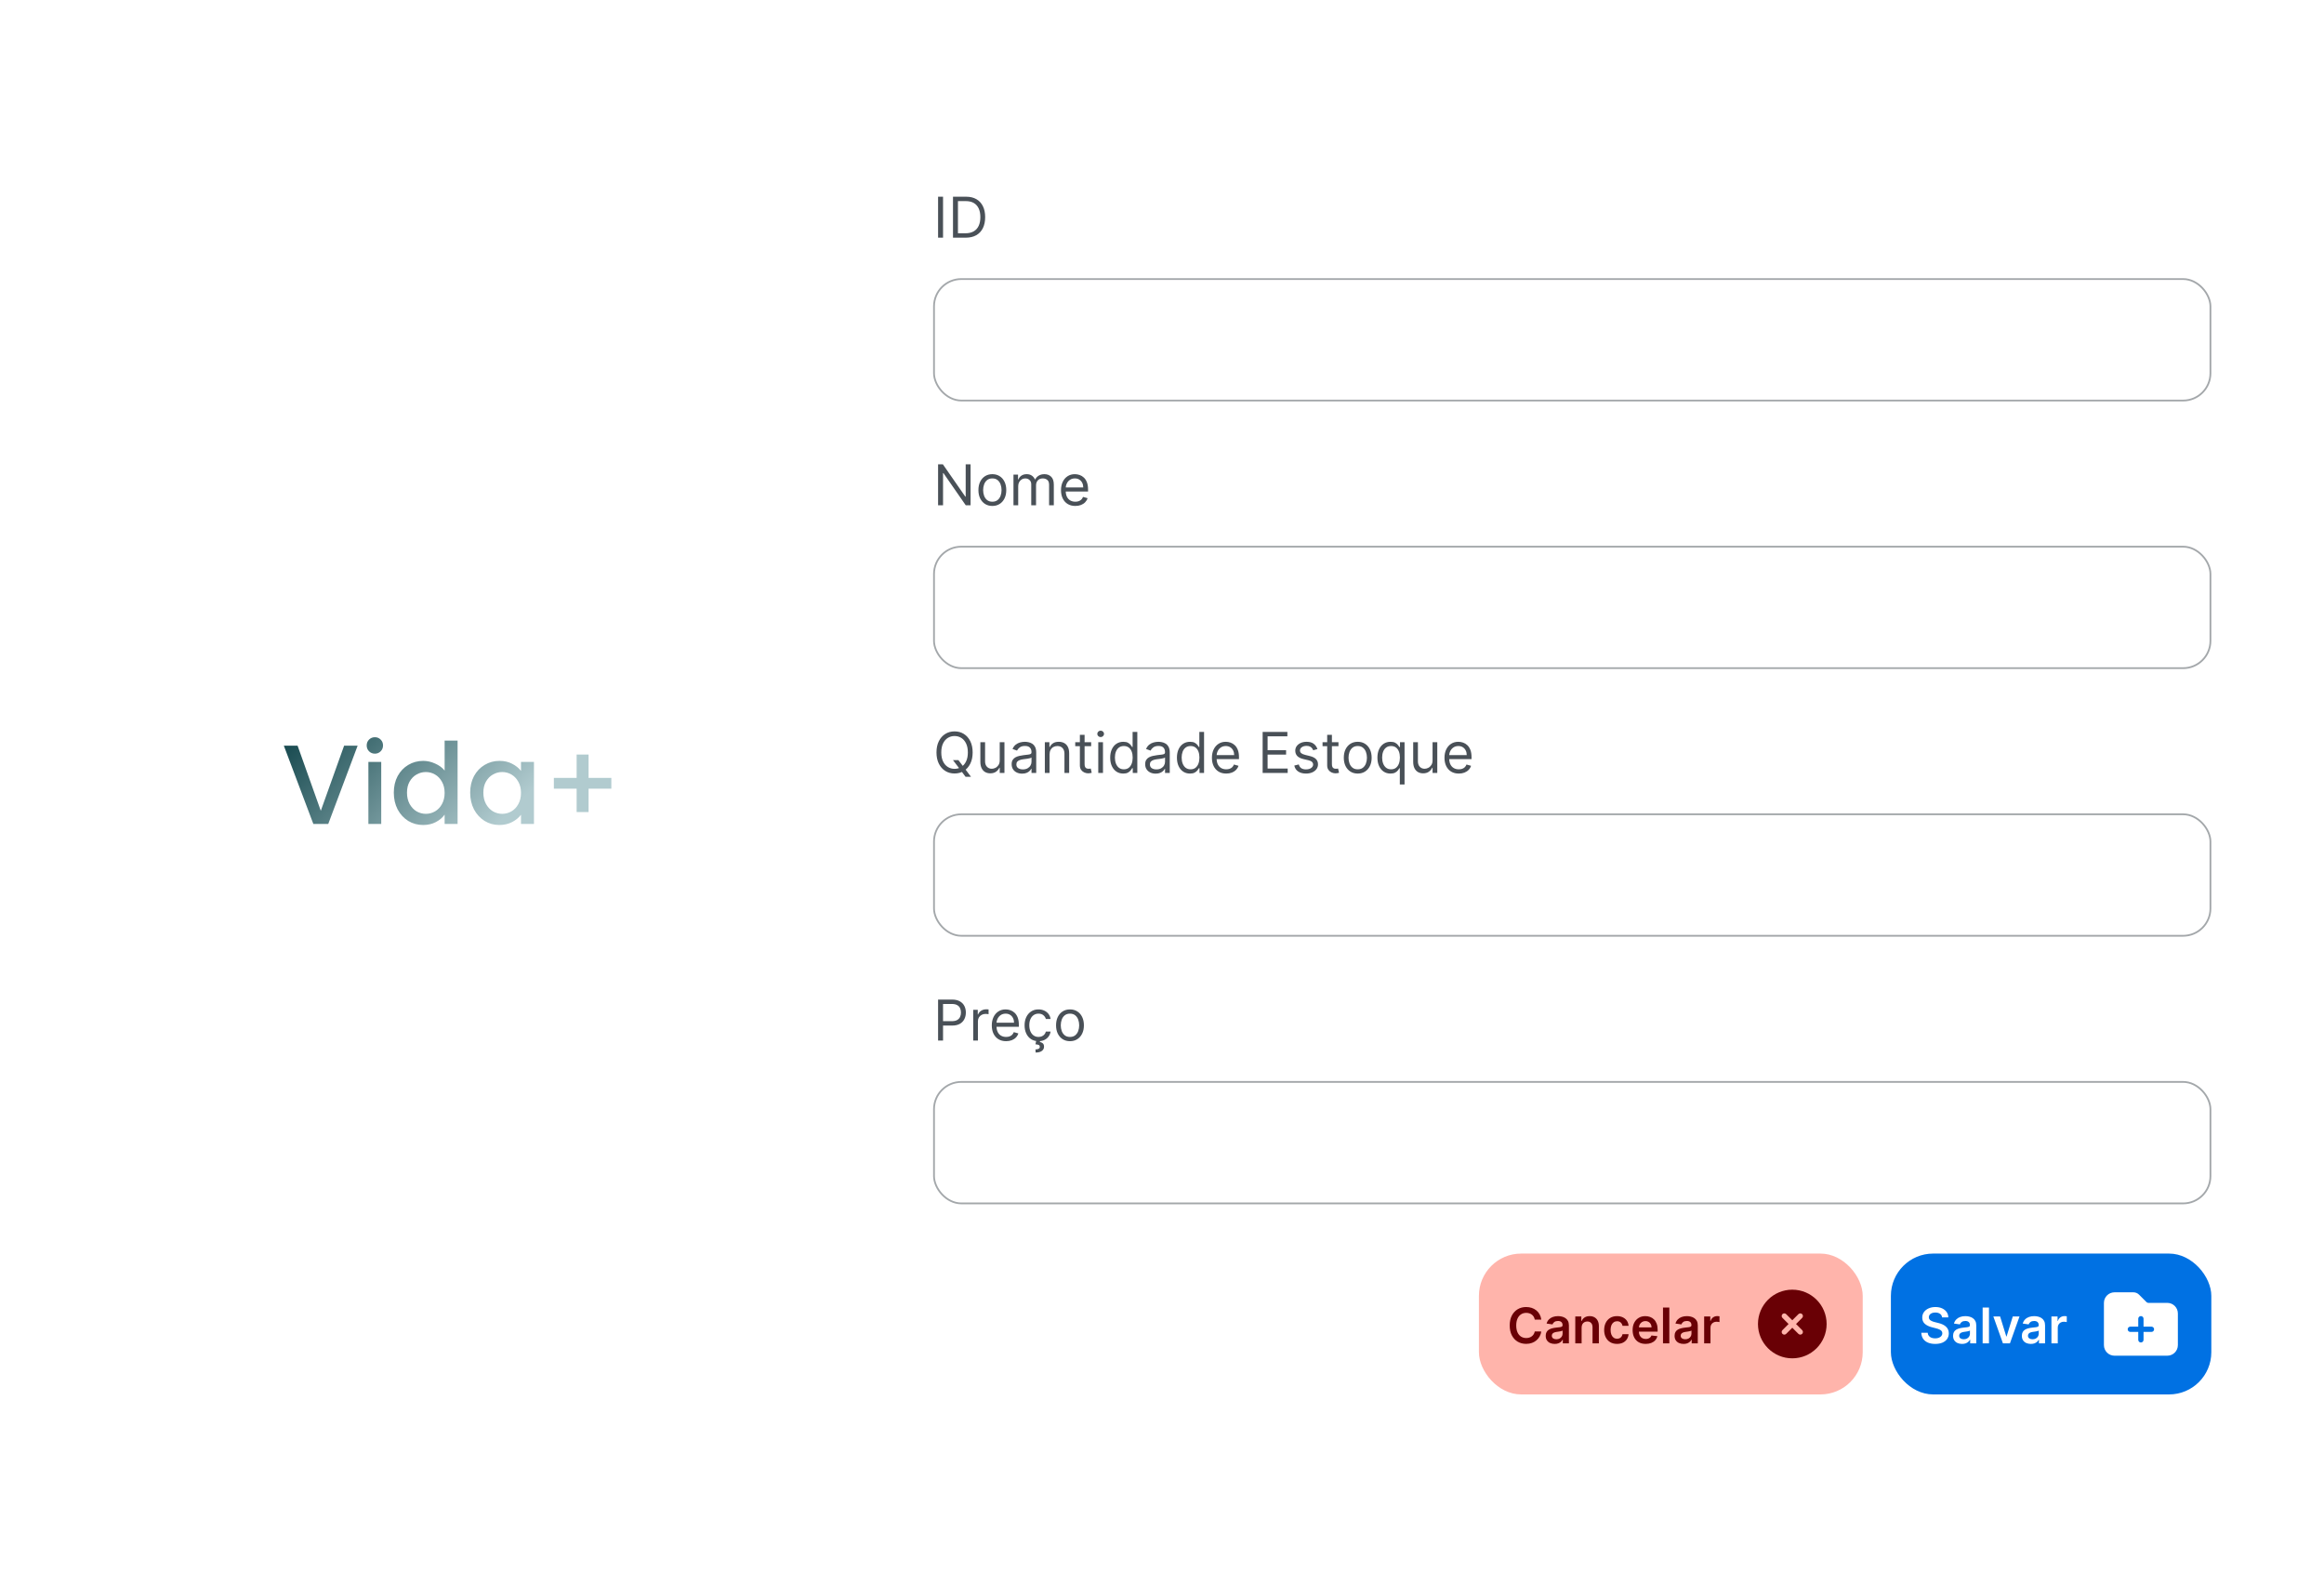 <svg width="660" height="450" viewBox="0 0 660 450" fill="none" xmlns="http://www.w3.org/2000/svg">
<rect width="660" height="450" fill="white"/>
<path d="M267.818 55.864V67.5H266.409V55.864H267.818ZM274.234 67.5H270.643V55.864H274.393C275.522 55.864 276.488 56.097 277.291 56.562C278.094 57.025 278.71 57.689 279.138 58.557C279.566 59.42 279.78 60.455 279.78 61.659C279.78 62.871 279.564 63.915 279.132 64.79C278.7 65.661 278.071 66.331 277.246 66.801C276.42 67.267 275.416 67.5 274.234 67.5ZM272.053 66.25H274.143C275.106 66.25 275.903 66.064 276.536 65.693C277.168 65.322 277.64 64.794 277.95 64.108C278.261 63.422 278.416 62.606 278.416 61.659C278.416 60.72 278.263 59.911 277.956 59.233C277.649 58.551 277.191 58.028 276.581 57.665C275.971 57.297 275.212 57.114 274.303 57.114H272.053V66.25Z" fill="#495057"/>
<rect x="265.25" y="79.25" width="362.5" height="34.5" rx="7.75" stroke="#495057" stroke-opacity="0.5" stroke-width="0.5"/>
<path d="M275.636 131.864V143.5H274.273L267.932 134.364H267.818V143.5H266.409V131.864H267.773L274.136 141.023H274.25V131.864H275.636ZM281.82 143.682C281.032 143.682 280.34 143.494 279.746 143.119C279.155 142.744 278.693 142.22 278.359 141.545C278.03 140.871 277.865 140.083 277.865 139.182C277.865 138.273 278.03 137.479 278.359 136.801C278.693 136.123 279.155 135.597 279.746 135.222C280.34 134.847 281.032 134.659 281.82 134.659C282.607 134.659 283.297 134.847 283.888 135.222C284.482 135.597 284.945 136.123 285.274 136.801C285.607 137.479 285.774 138.273 285.774 139.182C285.774 140.083 285.607 140.871 285.274 141.545C284.945 142.22 284.482 142.744 283.888 143.119C283.297 143.494 282.607 143.682 281.82 143.682ZM281.82 142.477C282.418 142.477 282.911 142.324 283.297 142.017C283.683 141.71 283.969 141.307 284.155 140.807C284.34 140.307 284.433 139.765 284.433 139.182C284.433 138.598 284.34 138.055 284.155 137.551C283.969 137.047 283.683 136.64 283.297 136.33C282.911 136.019 282.418 135.864 281.82 135.864C281.221 135.864 280.729 136.019 280.342 136.33C279.956 136.64 279.67 137.047 279.484 137.551C279.299 138.055 279.206 138.598 279.206 139.182C279.206 139.765 279.299 140.307 279.484 140.807C279.67 141.307 279.956 141.71 280.342 142.017C280.729 142.324 281.221 142.477 281.82 142.477ZM287.821 143.5V134.773H289.116V136.136H289.23C289.412 135.67 289.705 135.309 290.111 135.051C290.516 134.79 291.003 134.659 291.571 134.659C292.147 134.659 292.626 134.79 293.009 135.051C293.395 135.309 293.696 135.67 293.912 136.136H294.003C294.226 135.686 294.562 135.328 295.009 135.062C295.455 134.794 295.991 134.659 296.616 134.659C297.397 134.659 298.035 134.903 298.531 135.392C299.027 135.877 299.276 136.633 299.276 137.659V143.5H297.935V137.659C297.935 137.015 297.759 136.555 297.406 136.278C297.054 136.002 296.639 135.864 296.162 135.864C295.548 135.864 295.073 136.049 294.736 136.42C294.399 136.788 294.23 137.254 294.23 137.818V143.5H292.866V137.523C292.866 137.027 292.705 136.627 292.384 136.324C292.062 136.017 291.647 135.864 291.139 135.864C290.791 135.864 290.465 135.956 290.162 136.142C289.863 136.328 289.62 136.585 289.435 136.915C289.253 137.241 289.162 137.617 289.162 138.045V143.5H287.821ZM305.386 143.682C304.545 143.682 303.82 143.496 303.21 143.125C302.604 142.75 302.136 142.227 301.807 141.557C301.481 140.883 301.318 140.098 301.318 139.205C301.318 138.311 301.481 137.523 301.807 136.841C302.136 136.155 302.595 135.621 303.182 135.239C303.773 134.852 304.462 134.659 305.25 134.659C305.705 134.659 306.153 134.735 306.597 134.886C307.04 135.038 307.443 135.284 307.807 135.625C308.17 135.962 308.46 136.409 308.676 136.966C308.892 137.523 309 138.208 309 139.023V139.591H302.273V138.432H307.636C307.636 137.939 307.538 137.5 307.341 137.114C307.148 136.727 306.871 136.422 306.511 136.199C306.155 135.975 305.735 135.864 305.25 135.864C304.716 135.864 304.254 135.996 303.864 136.261C303.477 136.523 303.18 136.864 302.972 137.284C302.763 137.705 302.659 138.155 302.659 138.636V139.409C302.659 140.068 302.773 140.627 303 141.085C303.231 141.54 303.551 141.886 303.96 142.125C304.369 142.36 304.845 142.477 305.386 142.477C305.739 142.477 306.057 142.428 306.341 142.33C306.629 142.227 306.877 142.076 307.085 141.875C307.294 141.67 307.455 141.417 307.568 141.114L308.864 141.477C308.727 141.917 308.498 142.303 308.176 142.636C307.854 142.966 307.456 143.223 306.983 143.409C306.509 143.591 305.977 143.682 305.386 143.682Z" fill="#495057"/>
<rect x="265.25" y="155.25" width="362.5" height="34.5" rx="7.75" stroke="#495057" stroke-opacity="0.5" stroke-width="0.5"/>
<path d="M270.636 215.864H272.182L273.477 217.568L273.818 218.023L275.75 220.591H274.205L272.932 218.886L272.614 218.455L270.636 215.864ZM276.227 213.682C276.227 214.909 276.006 215.97 275.562 216.864C275.119 217.758 274.511 218.447 273.739 218.932C272.966 219.417 272.083 219.659 271.091 219.659C270.098 219.659 269.216 219.417 268.443 218.932C267.67 218.447 267.063 217.758 266.619 216.864C266.176 215.97 265.955 214.909 265.955 213.682C265.955 212.455 266.176 211.394 266.619 210.5C267.063 209.606 267.67 208.917 268.443 208.432C269.216 207.947 270.098 207.705 271.091 207.705C272.083 207.705 272.966 207.947 273.739 208.432C274.511 208.917 275.119 209.606 275.562 210.5C276.006 211.394 276.227 212.455 276.227 213.682ZM274.864 213.682C274.864 212.674 274.695 211.824 274.358 211.131C274.025 210.438 273.572 209.913 273 209.557C272.432 209.201 271.795 209.023 271.091 209.023C270.386 209.023 269.748 209.201 269.176 209.557C268.608 209.913 268.155 210.438 267.818 211.131C267.485 211.824 267.318 212.674 267.318 213.682C267.318 214.689 267.485 215.54 267.818 216.233C268.155 216.926 268.608 217.451 269.176 217.807C269.748 218.163 270.386 218.341 271.091 218.341C271.795 218.341 272.432 218.163 273 217.807C273.572 217.451 274.025 216.926 274.358 216.233C274.695 215.54 274.864 214.689 274.864 213.682ZM283.915 215.932V210.773H285.256V219.5H283.915V218.023H283.824C283.619 218.466 283.301 218.843 282.869 219.153C282.438 219.46 281.892 219.614 281.233 219.614C280.688 219.614 280.203 219.494 279.778 219.256C279.354 219.013 279.021 218.65 278.778 218.165C278.536 217.676 278.415 217.061 278.415 216.318V210.773H279.756V216.227C279.756 216.864 279.934 217.371 280.29 217.75C280.65 218.129 281.108 218.318 281.665 218.318C281.998 218.318 282.337 218.233 282.682 218.062C283.03 217.892 283.322 217.631 283.557 217.278C283.795 216.926 283.915 216.477 283.915 215.932ZM290.28 219.705C289.727 219.705 289.225 219.6 288.774 219.392C288.323 219.18 287.965 218.875 287.7 218.477C287.435 218.076 287.303 217.591 287.303 217.023C287.303 216.523 287.401 216.117 287.598 215.807C287.795 215.492 288.058 215.246 288.388 215.068C288.717 214.89 289.081 214.758 289.479 214.67C289.88 214.58 290.284 214.508 290.689 214.455C291.219 214.386 291.649 214.335 291.979 214.301C292.312 214.263 292.554 214.201 292.706 214.114C292.861 214.027 292.939 213.875 292.939 213.659V213.614C292.939 213.053 292.786 212.617 292.479 212.307C292.176 211.996 291.715 211.841 291.098 211.841C290.458 211.841 289.956 211.981 289.592 212.261C289.229 212.542 288.973 212.841 288.825 213.159L287.553 212.705C287.78 212.174 288.083 211.761 288.462 211.466C288.844 211.167 289.261 210.958 289.712 210.841C290.166 210.72 290.613 210.659 291.053 210.659C291.333 210.659 291.655 210.693 292.018 210.761C292.386 210.826 292.74 210.96 293.081 211.165C293.426 211.369 293.712 211.678 293.939 212.091C294.166 212.504 294.28 213.057 294.28 213.75V219.5H292.939V218.318H292.871C292.78 218.508 292.628 218.71 292.416 218.926C292.204 219.142 291.922 219.326 291.57 219.477C291.217 219.629 290.787 219.705 290.28 219.705ZM290.484 218.5C291.015 218.5 291.462 218.396 291.825 218.188C292.193 217.979 292.469 217.71 292.655 217.381C292.844 217.051 292.939 216.705 292.939 216.341V215.114C292.882 215.182 292.757 215.244 292.564 215.301C292.375 215.354 292.155 215.402 291.905 215.443C291.659 215.481 291.418 215.515 291.183 215.545C290.952 215.572 290.765 215.595 290.621 215.614C290.272 215.659 289.946 215.733 289.643 215.835C289.344 215.934 289.102 216.083 288.916 216.284C288.734 216.481 288.643 216.75 288.643 217.091C288.643 217.557 288.816 217.909 289.161 218.148C289.509 218.383 289.95 218.5 290.484 218.5ZM298.068 214.25V219.5H296.727V210.773H298.023V212.136H298.136C298.341 211.693 298.652 211.337 299.068 211.068C299.485 210.795 300.023 210.659 300.682 210.659C301.273 210.659 301.79 210.78 302.233 211.023C302.676 211.261 303.021 211.625 303.267 212.114C303.513 212.598 303.636 213.212 303.636 213.955V219.5H302.295V214.045C302.295 213.36 302.117 212.826 301.761 212.443C301.405 212.057 300.917 211.864 300.295 211.864C299.867 211.864 299.485 211.956 299.148 212.142C298.814 212.328 298.551 212.598 298.358 212.955C298.165 213.311 298.068 213.742 298.068 214.25ZM309.882 210.773V211.909H305.359V210.773H309.882ZM306.678 208.682H308.018V217C308.018 217.379 308.073 217.663 308.183 217.852C308.297 218.038 308.441 218.163 308.615 218.227C308.793 218.288 308.981 218.318 309.178 218.318C309.325 218.318 309.446 218.311 309.541 218.295C309.636 218.277 309.712 218.261 309.768 218.25L310.041 219.455C309.95 219.489 309.823 219.523 309.661 219.557C309.498 219.595 309.291 219.614 309.041 219.614C308.662 219.614 308.291 219.532 307.928 219.369C307.568 219.206 307.268 218.958 307.03 218.625C306.795 218.292 306.678 217.871 306.678 217.364V208.682ZM311.899 219.5V210.773H313.24V219.5H311.899ZM312.581 209.318C312.32 209.318 312.094 209.229 311.905 209.051C311.719 208.873 311.626 208.659 311.626 208.409C311.626 208.159 311.719 207.945 311.905 207.767C312.094 207.589 312.32 207.5 312.581 207.5C312.842 207.5 313.066 207.589 313.251 207.767C313.441 207.945 313.536 208.159 313.536 208.409C313.536 208.659 313.441 208.873 313.251 209.051C313.066 209.229 312.842 209.318 312.581 209.318ZM318.991 219.682C318.264 219.682 317.622 219.498 317.065 219.131C316.509 218.759 316.073 218.237 315.759 217.562C315.444 216.884 315.287 216.083 315.287 215.159C315.287 214.242 315.444 213.447 315.759 212.773C316.073 212.098 316.51 211.578 317.071 211.21C317.632 210.843 318.279 210.659 319.014 210.659C319.582 210.659 320.031 210.754 320.361 210.943C320.694 211.129 320.948 211.341 321.122 211.58C321.3 211.814 321.438 212.008 321.537 212.159H321.651V207.864H322.991V219.5H321.696V218.159H321.537C321.438 218.318 321.298 218.519 321.116 218.761C320.935 219 320.675 219.214 320.338 219.403C320.001 219.589 319.552 219.682 318.991 219.682ZM319.173 218.477C319.711 218.477 320.166 218.337 320.537 218.057C320.908 217.773 321.19 217.381 321.384 216.881C321.577 216.377 321.673 215.795 321.673 215.136C321.673 214.485 321.579 213.915 321.389 213.426C321.2 212.934 320.92 212.551 320.548 212.278C320.177 212.002 319.719 211.864 319.173 211.864C318.605 211.864 318.132 212.009 317.753 212.301C317.378 212.589 317.096 212.981 316.906 213.477C316.721 213.97 316.628 214.523 316.628 215.136C316.628 215.758 316.723 216.322 316.912 216.83C317.105 217.333 317.389 217.735 317.764 218.034C318.143 218.33 318.613 218.477 319.173 218.477ZM328.202 219.705C327.649 219.705 327.147 219.6 326.696 219.392C326.245 219.18 325.887 218.875 325.622 218.477C325.357 218.076 325.224 217.591 325.224 217.023C325.224 216.523 325.323 216.117 325.52 215.807C325.717 215.492 325.98 215.246 326.31 215.068C326.639 214.89 327.003 214.758 327.401 214.67C327.802 214.58 328.205 214.508 328.611 214.455C329.141 214.386 329.571 214.335 329.901 214.301C330.234 214.263 330.476 214.201 330.628 214.114C330.783 214.027 330.861 213.875 330.861 213.659V213.614C330.861 213.053 330.707 212.617 330.401 212.307C330.098 211.996 329.637 211.841 329.02 211.841C328.38 211.841 327.878 211.981 327.514 212.261C327.151 212.542 326.895 212.841 326.747 213.159L325.474 212.705C325.702 212.174 326.005 211.761 326.384 211.466C326.766 211.167 327.183 210.958 327.634 210.841C328.088 210.72 328.535 210.659 328.974 210.659C329.255 210.659 329.577 210.693 329.94 210.761C330.308 210.826 330.662 210.96 331.003 211.165C331.348 211.369 331.634 211.678 331.861 212.091C332.088 212.504 332.202 213.057 332.202 213.75V219.5H330.861V218.318H330.793C330.702 218.508 330.55 218.71 330.338 218.926C330.126 219.142 329.844 219.326 329.491 219.477C329.139 219.629 328.709 219.705 328.202 219.705ZM328.406 218.5C328.937 218.5 329.384 218.396 329.747 218.188C330.115 217.979 330.391 217.71 330.577 217.381C330.766 217.051 330.861 216.705 330.861 216.341V215.114C330.804 215.182 330.679 215.244 330.486 215.301C330.296 215.354 330.077 215.402 329.827 215.443C329.58 215.481 329.34 215.515 329.105 215.545C328.874 215.572 328.687 215.595 328.543 215.614C328.194 215.659 327.868 215.733 327.565 215.835C327.266 215.934 327.024 216.083 326.838 216.284C326.656 216.481 326.565 216.75 326.565 217.091C326.565 217.557 326.738 217.909 327.082 218.148C327.431 218.383 327.872 218.5 328.406 218.5ZM337.945 219.682C337.217 219.682 336.575 219.498 336.018 219.131C335.462 218.759 335.026 218.237 334.712 217.562C334.397 216.884 334.24 216.083 334.24 215.159C334.24 214.242 334.397 213.447 334.712 212.773C335.026 212.098 335.464 211.578 336.024 211.21C336.585 210.843 337.232 210.659 337.967 210.659C338.536 210.659 338.984 210.754 339.314 210.943C339.647 211.129 339.901 211.341 340.075 211.58C340.253 211.814 340.392 212.008 340.49 212.159H340.604V207.864H341.945V219.5H340.649V218.159H340.49C340.392 218.318 340.251 218.519 340.07 218.761C339.888 219 339.628 219.214 339.291 219.403C338.954 219.589 338.505 219.682 337.945 219.682ZM338.126 218.477C338.664 218.477 339.119 218.337 339.49 218.057C339.861 217.773 340.143 217.381 340.337 216.881C340.53 216.377 340.626 215.795 340.626 215.136C340.626 214.485 340.532 213.915 340.342 213.426C340.153 212.934 339.873 212.551 339.501 212.278C339.13 212.002 338.672 211.864 338.126 211.864C337.558 211.864 337.085 212.009 336.706 212.301C336.331 212.589 336.049 212.981 335.859 213.477C335.674 213.97 335.581 214.523 335.581 215.136C335.581 215.758 335.676 216.322 335.865 216.83C336.058 217.333 336.342 217.735 336.717 218.034C337.096 218.33 337.566 218.477 338.126 218.477ZM348.246 219.682C347.405 219.682 346.679 219.496 346.07 219.125C345.464 218.75 344.996 218.227 344.666 217.557C344.34 216.883 344.178 216.098 344.178 215.205C344.178 214.311 344.34 213.523 344.666 212.841C344.996 212.155 345.454 211.621 346.041 211.239C346.632 210.852 347.321 210.659 348.109 210.659C348.564 210.659 349.013 210.735 349.456 210.886C349.899 211.038 350.303 211.284 350.666 211.625C351.03 211.962 351.32 212.409 351.536 212.966C351.751 213.523 351.859 214.208 351.859 215.023V215.591H345.132V214.432H350.496C350.496 213.939 350.397 213.5 350.2 213.114C350.007 212.727 349.731 212.422 349.371 212.199C349.015 211.975 348.594 211.864 348.109 211.864C347.575 211.864 347.113 211.996 346.723 212.261C346.337 212.523 346.039 212.864 345.831 213.284C345.623 213.705 345.518 214.155 345.518 214.636V215.409C345.518 216.068 345.632 216.627 345.859 217.085C346.09 217.54 346.411 217.886 346.82 218.125C347.229 218.36 347.704 218.477 348.246 218.477C348.598 218.477 348.916 218.428 349.2 218.33C349.488 218.227 349.736 218.076 349.945 217.875C350.153 217.67 350.314 217.417 350.428 217.114L351.723 217.477C351.587 217.917 351.357 218.303 351.036 218.636C350.714 218.966 350.316 219.223 349.842 219.409C349.369 219.591 348.837 219.682 348.246 219.682ZM358.581 219.5V207.864H365.604V209.114H359.99V213.045H365.24V214.295H359.99V218.25H365.695V219.5H358.581ZM374.143 212.727L372.939 213.068C372.863 212.867 372.751 212.672 372.604 212.483C372.46 212.29 372.263 212.131 372.013 212.006C371.763 211.881 371.443 211.818 371.053 211.818C370.518 211.818 370.073 211.941 369.717 212.188C369.365 212.43 369.189 212.739 369.189 213.114C369.189 213.447 369.31 213.71 369.553 213.903C369.795 214.097 370.174 214.258 370.689 214.386L371.984 214.705C372.765 214.894 373.346 215.184 373.729 215.574C374.111 215.96 374.303 216.458 374.303 217.068C374.303 217.568 374.159 218.015 373.871 218.409C373.587 218.803 373.189 219.114 372.678 219.341C372.166 219.568 371.571 219.682 370.893 219.682C370.003 219.682 369.267 219.489 368.683 219.102C368.1 218.716 367.731 218.152 367.575 217.409L368.848 217.091C368.969 217.561 369.198 217.913 369.536 218.148C369.876 218.383 370.321 218.5 370.871 218.5C371.496 218.5 371.992 218.367 372.359 218.102C372.731 217.833 372.916 217.511 372.916 217.136C372.916 216.833 372.81 216.58 372.598 216.375C372.386 216.167 372.06 216.011 371.621 215.909L370.166 215.568C369.367 215.379 368.78 215.085 368.405 214.688C368.034 214.286 367.848 213.784 367.848 213.182C367.848 212.689 367.986 212.254 368.263 211.875C368.543 211.496 368.924 211.199 369.405 210.983C369.89 210.767 370.439 210.659 371.053 210.659C371.916 210.659 372.594 210.848 373.087 211.227C373.583 211.606 373.935 212.106 374.143 212.727ZM380.116 210.773V211.909H375.594V210.773H380.116ZM376.912 208.682H378.253V217C378.253 217.379 378.308 217.663 378.418 217.852C378.531 218.038 378.675 218.163 378.849 218.227C379.027 218.288 379.215 218.318 379.412 218.318C379.56 218.318 379.681 218.311 379.776 218.295C379.87 218.277 379.946 218.261 380.003 218.25L380.276 219.455C380.185 219.489 380.058 219.523 379.895 219.557C379.732 219.595 379.526 219.614 379.276 219.614C378.897 219.614 378.526 219.532 378.162 219.369C377.802 219.206 377.503 218.958 377.264 218.625C377.029 218.292 376.912 217.871 376.912 217.364V208.682ZM385.585 219.682C384.797 219.682 384.106 219.494 383.511 219.119C382.92 218.744 382.458 218.22 382.125 217.545C381.795 216.871 381.631 216.083 381.631 215.182C381.631 214.273 381.795 213.479 382.125 212.801C382.458 212.123 382.92 211.597 383.511 211.222C384.106 210.847 384.797 210.659 385.585 210.659C386.373 210.659 387.063 210.847 387.653 211.222C388.248 211.597 388.71 212.123 389.04 212.801C389.373 213.479 389.54 214.273 389.54 215.182C389.54 216.083 389.373 216.871 389.04 217.545C388.71 218.22 388.248 218.744 387.653 219.119C387.063 219.494 386.373 219.682 385.585 219.682ZM385.585 218.477C386.184 218.477 386.676 218.324 387.062 218.017C387.449 217.71 387.735 217.307 387.92 216.807C388.106 216.307 388.199 215.765 388.199 215.182C388.199 214.598 388.106 214.055 387.92 213.551C387.735 213.047 387.449 212.64 387.062 212.33C386.676 212.019 386.184 211.864 385.585 211.864C384.987 211.864 384.494 212.019 384.108 212.33C383.722 212.64 383.436 213.047 383.25 213.551C383.064 214.055 382.972 214.598 382.972 215.182C382.972 215.765 383.064 216.307 383.25 216.807C383.436 217.307 383.722 217.71 384.108 218.017C384.494 218.324 384.987 218.477 385.585 218.477ZM397.541 222.773V218.159H397.428C397.329 218.318 397.189 218.519 397.007 218.761C396.825 219 396.566 219.214 396.229 219.403C395.892 219.589 395.443 219.682 394.882 219.682C394.155 219.682 393.513 219.498 392.956 219.131C392.399 218.759 391.964 218.237 391.649 217.562C391.335 216.884 391.178 216.083 391.178 215.159C391.178 214.242 391.335 213.447 391.649 212.773C391.964 212.098 392.401 211.578 392.962 211.21C393.522 210.843 394.17 210.659 394.905 210.659C395.473 210.659 395.922 210.754 396.251 210.943C396.585 211.129 396.839 211.341 397.013 211.58C397.191 211.814 397.329 212.008 397.428 212.159H397.587V210.773H398.882V222.773H397.541ZM395.064 218.477C395.602 218.477 396.056 218.337 396.428 218.057C396.799 217.773 397.081 217.381 397.274 216.881C397.467 216.377 397.564 215.795 397.564 215.136C397.564 214.485 397.469 213.915 397.28 213.426C397.09 212.934 396.81 212.551 396.439 212.278C396.068 212.002 395.609 211.864 395.064 211.864C394.496 211.864 394.022 212.009 393.643 212.301C393.268 212.589 392.986 212.981 392.797 213.477C392.611 213.97 392.518 214.523 392.518 215.136C392.518 215.758 392.613 216.322 392.803 216.83C392.996 217.333 393.28 217.735 393.655 218.034C394.034 218.33 394.503 218.477 395.064 218.477ZM406.837 215.932V210.773H408.178V219.5H406.837V218.023H406.746C406.541 218.466 406.223 218.843 405.791 219.153C405.359 219.46 404.814 219.614 404.155 219.614C403.609 219.614 403.125 219.494 402.7 219.256C402.276 219.013 401.943 218.65 401.7 218.165C401.458 217.676 401.337 217.061 401.337 216.318V210.773H402.678V216.227C402.678 216.864 402.856 217.371 403.212 217.75C403.571 218.129 404.03 218.318 404.587 218.318C404.92 218.318 405.259 218.233 405.604 218.062C405.952 217.892 406.244 217.631 406.479 217.278C406.717 216.926 406.837 216.477 406.837 215.932ZM414.293 219.682C413.452 219.682 412.726 219.496 412.116 219.125C411.51 218.75 411.043 218.227 410.713 217.557C410.387 216.883 410.224 216.098 410.224 215.205C410.224 214.311 410.387 213.523 410.713 212.841C411.043 212.155 411.501 211.621 412.088 211.239C412.679 210.852 413.368 210.659 414.156 210.659C414.611 210.659 415.06 210.735 415.503 210.886C415.946 211.038 416.349 211.284 416.713 211.625C417.077 211.962 417.366 212.409 417.582 212.966C417.798 213.523 417.906 214.208 417.906 215.023V215.591H411.179V214.432H416.543C416.543 213.939 416.444 213.5 416.247 213.114C416.054 212.727 415.777 212.422 415.418 212.199C415.062 211.975 414.641 211.864 414.156 211.864C413.622 211.864 413.16 211.996 412.77 212.261C412.384 212.523 412.086 212.864 411.878 213.284C411.67 213.705 411.565 214.155 411.565 214.636V215.409C411.565 216.068 411.679 216.627 411.906 217.085C412.137 217.54 412.457 217.886 412.866 218.125C413.276 218.36 413.751 218.477 414.293 218.477C414.645 218.477 414.963 218.428 415.247 218.33C415.535 218.227 415.783 218.076 415.991 217.875C416.2 217.67 416.361 217.417 416.474 217.114L417.77 217.477C417.634 217.917 417.404 218.303 417.082 218.636C416.76 218.966 416.363 219.223 415.889 219.409C415.416 219.591 414.884 219.682 414.293 219.682Z" fill="#495057"/>
<rect x="265.25" y="231.25" width="362.5" height="34.5" rx="7.75" stroke="#495057" stroke-opacity="0.5" stroke-width="0.5"/>
<path d="M266.409 295.5V283.864H270.341C271.254 283.864 272 284.028 272.58 284.358C273.163 284.684 273.595 285.125 273.875 285.682C274.155 286.239 274.295 286.86 274.295 287.545C274.295 288.231 274.155 288.854 273.875 289.415C273.598 289.975 273.17 290.422 272.591 290.756C272.011 291.085 271.269 291.25 270.364 291.25H267.545V290H270.318C270.943 290 271.445 289.892 271.824 289.676C272.203 289.46 272.477 289.169 272.648 288.801C272.822 288.43 272.909 288.011 272.909 287.545C272.909 287.08 272.822 286.663 272.648 286.295C272.477 285.928 272.201 285.64 271.818 285.432C271.436 285.22 270.928 285.114 270.295 285.114H267.818V295.5H266.409ZM276.384 295.5V286.773H277.679V288.091H277.77C277.929 287.659 278.217 287.309 278.634 287.04C279.05 286.771 279.52 286.636 280.043 286.636C280.141 286.636 280.264 286.638 280.412 286.642C280.56 286.646 280.671 286.652 280.747 286.659V288.023C280.702 288.011 280.598 287.994 280.435 287.972C280.276 287.945 280.107 287.932 279.929 287.932C279.505 287.932 279.126 288.021 278.793 288.199C278.463 288.373 278.202 288.616 278.009 288.926C277.819 289.233 277.724 289.583 277.724 289.977V295.5H276.384ZM285.73 295.682C284.889 295.682 284.164 295.496 283.554 295.125C282.948 294.75 282.48 294.227 282.151 293.557C281.825 292.883 281.662 292.098 281.662 291.205C281.662 290.311 281.825 289.523 282.151 288.841C282.48 288.155 282.938 287.621 283.526 287.239C284.116 286.852 284.806 286.659 285.594 286.659C286.048 286.659 286.497 286.735 286.94 286.886C287.384 287.038 287.787 287.284 288.151 287.625C288.514 287.962 288.804 288.409 289.02 288.966C289.236 289.523 289.344 290.208 289.344 291.023V291.591H282.616V290.432H287.98C287.98 289.939 287.882 289.5 287.685 289.114C287.491 288.727 287.215 288.422 286.855 288.199C286.499 287.975 286.079 287.864 285.594 287.864C285.06 287.864 284.598 287.996 284.207 288.261C283.821 288.523 283.524 288.864 283.315 289.284C283.107 289.705 283.003 290.155 283.003 290.636V291.409C283.003 292.068 283.116 292.627 283.344 293.085C283.575 293.54 283.895 293.886 284.304 294.125C284.713 294.36 285.188 294.477 285.73 294.477C286.082 294.477 286.401 294.428 286.685 294.33C286.973 294.227 287.221 294.076 287.429 293.875C287.637 293.67 287.798 293.417 287.912 293.114L289.207 293.477C289.071 293.917 288.842 294.303 288.52 294.636C288.198 294.966 287.8 295.223 287.327 295.409C286.853 295.591 286.321 295.682 285.73 295.682ZM294.929 295.682C294.111 295.682 293.406 295.489 292.815 295.102C292.224 294.716 291.77 294.184 291.452 293.506C291.134 292.828 290.974 292.053 290.974 291.182C290.974 290.295 291.137 289.513 291.463 288.835C291.793 288.153 292.251 287.621 292.838 287.239C293.429 286.852 294.118 286.659 294.906 286.659C295.52 286.659 296.073 286.773 296.565 287C297.058 287.227 297.461 287.545 297.776 287.955C298.09 288.364 298.285 288.841 298.361 289.386H297.02C296.918 288.989 296.69 288.636 296.338 288.33C295.99 288.019 295.52 287.864 294.929 287.864C294.406 287.864 293.948 288 293.554 288.273C293.164 288.542 292.859 288.922 292.639 289.415C292.423 289.903 292.315 290.477 292.315 291.136C292.315 291.811 292.421 292.398 292.634 292.898C292.849 293.398 293.152 293.786 293.543 294.062C293.937 294.339 294.399 294.477 294.929 294.477C295.277 294.477 295.594 294.417 295.878 294.295C296.162 294.174 296.402 294 296.599 293.773C296.796 293.545 296.937 293.273 297.02 292.955H298.361C298.285 293.47 298.098 293.934 297.798 294.347C297.503 294.756 297.111 295.081 296.622 295.324C296.137 295.562 295.573 295.682 294.929 295.682ZM294.293 295.455H295.406L295.315 295.909C295.611 295.955 295.882 296.078 296.128 296.278C296.374 296.483 296.497 296.807 296.497 297.25C296.497 297.739 296.295 298.136 295.889 298.443C295.488 298.754 294.895 298.909 294.111 298.909L294.065 298.023C294.418 298.023 294.709 297.966 294.94 297.852C295.175 297.742 295.293 297.557 295.293 297.295C295.293 297.034 295.196 296.856 295.003 296.761C294.81 296.667 294.497 296.602 294.065 296.568L294.293 295.455ZM303.866 295.682C303.079 295.682 302.387 295.494 301.793 295.119C301.202 294.744 300.74 294.22 300.406 293.545C300.077 292.871 299.912 292.083 299.912 291.182C299.912 290.273 300.077 289.479 300.406 288.801C300.74 288.123 301.202 287.597 301.793 287.222C302.387 286.847 303.079 286.659 303.866 286.659C304.654 286.659 305.344 286.847 305.935 287.222C306.529 287.597 306.991 288.123 307.321 288.801C307.654 289.479 307.821 290.273 307.821 291.182C307.821 292.083 307.654 292.871 307.321 293.545C306.991 294.22 306.529 294.744 305.935 295.119C305.344 295.494 304.654 295.682 303.866 295.682ZM303.866 294.477C304.465 294.477 304.957 294.324 305.344 294.017C305.73 293.71 306.016 293.307 306.202 292.807C306.387 292.307 306.48 291.765 306.48 291.182C306.48 290.598 306.387 290.055 306.202 289.551C306.016 289.047 305.73 288.64 305.344 288.33C304.957 288.019 304.465 287.864 303.866 287.864C303.268 287.864 302.776 288.019 302.389 288.33C302.003 288.64 301.717 289.047 301.531 289.551C301.346 290.055 301.253 290.598 301.253 291.182C301.253 291.765 301.346 292.307 301.531 292.807C301.717 293.307 302.003 293.71 302.389 294.017C302.776 294.324 303.268 294.477 303.866 294.477Z" fill="#495057"/>
<rect x="265.25" y="307.25" width="362.5" height="34.5" rx="7.75" stroke="#495057" stroke-opacity="0.5" stroke-width="0.5"/>
<rect x="420" y="356" width="109" height="40" rx="12" fill="#FFB4AB"/>
<path d="M437.719 374.754H435.86C435.807 374.449 435.709 374.179 435.567 373.943C435.424 373.705 435.247 373.502 435.035 373.337C434.823 373.171 434.581 373.047 434.309 372.964C434.04 372.878 433.75 372.835 433.439 372.835C432.885 372.835 432.395 372.974 431.967 373.252C431.54 373.527 431.205 373.932 430.963 374.465C430.721 374.996 430.6 375.643 430.6 376.409C430.6 377.188 430.721 377.844 430.963 378.378C431.208 378.908 431.543 379.309 431.967 379.581C432.395 379.849 432.884 379.984 433.434 379.984C433.739 379.984 434.024 379.944 434.289 379.864C434.558 379.781 434.798 379.661 435.01 379.501C435.225 379.342 435.406 379.147 435.552 378.915C435.701 378.683 435.804 378.418 435.86 378.119L437.719 378.129C437.65 378.613 437.499 379.067 437.267 379.491C437.038 379.916 436.738 380.29 436.367 380.615C435.996 380.937 435.562 381.188 435.065 381.371C434.567 381.55 434.016 381.639 433.409 381.639C432.514 381.639 431.715 381.432 431.013 381.018C430.31 380.603 429.757 380.005 429.352 379.223C428.948 378.441 428.746 377.503 428.746 376.409C428.746 375.312 428.95 374.374 429.357 373.595C429.765 372.813 430.32 372.215 431.023 371.8C431.725 371.386 432.521 371.179 433.409 371.179C433.976 371.179 434.503 371.259 434.99 371.418C435.477 371.577 435.911 371.81 436.293 372.119C436.674 372.424 436.987 372.798 437.232 373.242C437.481 373.683 437.643 374.187 437.719 374.754ZM441.526 381.654C441.043 381.654 440.607 381.568 440.219 381.396C439.834 381.22 439.53 380.961 439.304 380.62C439.082 380.279 438.971 379.858 438.971 379.357C438.971 378.926 439.051 378.57 439.21 378.288C439.369 378.007 439.586 377.781 439.861 377.612C440.136 377.443 440.446 377.316 440.791 377.229C441.139 377.14 441.498 377.075 441.869 377.036C442.317 376.989 442.68 376.948 442.958 376.911C443.237 376.871 443.439 376.812 443.565 376.732C443.694 376.649 443.759 376.522 443.759 376.349V376.32C443.759 375.945 443.648 375.655 443.426 375.45C443.204 375.244 442.884 375.141 442.466 375.141C442.025 375.141 441.676 375.237 441.417 375.43C441.162 375.622 440.99 375.849 440.9 376.111L439.22 375.872C439.352 375.408 439.571 375.02 439.876 374.709C440.181 374.394 440.554 374.159 440.994 374.003C441.435 373.844 441.923 373.764 442.456 373.764C442.824 373.764 443.19 373.807 443.555 373.893C443.919 373.98 444.253 374.122 444.554 374.321C444.856 374.517 445.098 374.783 445.28 375.121C445.466 375.46 445.558 375.882 445.558 376.389V381.5H443.828V380.451H443.769C443.659 380.663 443.505 380.862 443.306 381.048C443.111 381.23 442.864 381.377 442.566 381.49C442.271 381.599 441.924 381.654 441.526 381.654ZM441.994 380.332C442.355 380.332 442.668 380.26 442.933 380.118C443.199 379.972 443.402 379.78 443.545 379.541C443.691 379.303 443.764 379.042 443.764 378.761V377.861C443.707 377.907 443.611 377.95 443.475 377.99C443.343 378.03 443.194 378.065 443.028 378.094C442.862 378.124 442.698 378.151 442.536 378.174C442.373 378.197 442.232 378.217 442.113 378.234C441.845 378.27 441.604 378.33 441.392 378.413C441.18 378.496 441.013 378.612 440.89 378.761C440.767 378.906 440.706 379.095 440.706 379.327C440.706 379.659 440.827 379.909 441.069 380.078C441.311 380.247 441.619 380.332 441.994 380.332ZM449.168 377.026V381.5H447.368V373.864H449.088V375.161H449.178C449.353 374.734 449.633 374.394 450.018 374.142C450.406 373.89 450.885 373.764 451.455 373.764C451.982 373.764 452.441 373.877 452.832 374.102C453.226 374.328 453.531 374.654 453.747 375.082C453.965 375.509 454.073 376.028 454.07 376.638V381.5H452.27V376.916C452.27 376.406 452.137 376.006 451.872 375.718C451.61 375.43 451.248 375.286 450.784 375.286C450.469 375.286 450.189 375.355 449.943 375.494C449.701 375.63 449.511 375.827 449.372 376.086C449.236 376.344 449.168 376.658 449.168 377.026ZM459.23 381.649C458.468 381.649 457.813 381.482 457.267 381.147C456.723 380.812 456.304 380.35 456.009 379.76C455.717 379.167 455.571 378.484 455.571 377.712C455.571 376.936 455.72 376.252 456.019 375.658C456.317 375.062 456.738 374.598 457.281 374.266C457.828 373.932 458.475 373.764 459.22 373.764C459.84 373.764 460.389 373.879 460.866 374.107C461.347 374.333 461.729 374.652 462.014 375.067C462.299 375.478 462.462 375.958 462.502 376.509H460.781C460.712 376.141 460.546 375.834 460.284 375.589C460.026 375.34 459.679 375.216 459.245 375.216C458.877 375.216 458.554 375.315 458.276 375.514C457.997 375.71 457.78 375.991 457.624 376.359C457.472 376.727 457.396 377.168 457.396 377.682C457.396 378.202 457.472 378.65 457.624 379.024C457.777 379.395 457.991 379.682 458.266 379.884C458.544 380.083 458.871 380.183 459.245 380.183C459.51 380.183 459.747 380.133 459.956 380.033C460.168 379.931 460.346 379.783 460.488 379.591C460.631 379.399 460.728 379.165 460.781 378.89H462.502C462.459 379.43 462.299 379.909 462.024 380.327C461.749 380.741 461.375 381.066 460.901 381.301C460.427 381.533 459.87 381.649 459.23 381.649ZM467.36 381.649C466.594 381.649 465.933 381.49 465.376 381.172C464.823 380.85 464.397 380.396 464.099 379.81C463.8 379.22 463.651 378.525 463.651 377.727C463.651 376.941 463.8 376.252 464.099 375.658C464.4 375.062 464.821 374.598 465.362 374.266C465.902 373.932 466.536 373.764 467.266 373.764C467.736 373.764 468.18 373.84 468.598 373.993C469.019 374.142 469.39 374.374 469.712 374.689C470.036 375.004 470.292 375.405 470.477 375.892C470.663 376.376 470.756 376.953 470.756 377.622V378.174H464.496V376.961H469.031C469.027 376.616 468.953 376.31 468.807 376.041C468.661 375.769 468.457 375.556 468.195 375.4C467.937 375.244 467.635 375.166 467.29 375.166C466.923 375.166 466.599 375.256 466.321 375.435C466.043 375.61 465.826 375.842 465.67 376.131C465.517 376.416 465.439 376.729 465.436 377.07V378.129C465.436 378.573 465.517 378.955 465.68 379.273C465.842 379.588 466.069 379.83 466.361 379.999C466.652 380.164 466.994 380.247 467.385 380.247C467.647 380.247 467.884 380.211 468.096 380.138C468.308 380.062 468.492 379.951 468.648 379.805C468.804 379.659 468.921 379.478 469.001 379.263L470.681 379.452C470.575 379.896 470.373 380.284 470.075 380.615C469.78 380.943 469.402 381.198 468.941 381.381C468.48 381.56 467.953 381.649 467.36 381.649ZM474.078 371.318V381.5H472.278V371.318H474.078ZM478.126 381.654C477.642 381.654 477.206 381.568 476.819 381.396C476.434 381.22 476.129 380.961 475.904 380.62C475.682 380.279 475.571 379.858 475.571 379.357C475.571 378.926 475.65 378.57 475.809 378.288C475.968 378.007 476.185 377.781 476.461 377.612C476.736 377.443 477.046 377.316 477.39 377.229C477.738 377.14 478.098 377.075 478.469 377.036C478.917 376.989 479.279 376.948 479.558 376.911C479.836 376.871 480.038 376.812 480.164 376.732C480.294 376.649 480.358 376.522 480.358 376.349V376.32C480.358 375.945 480.247 375.655 480.025 375.45C479.803 375.244 479.483 375.141 479.066 375.141C478.625 375.141 478.275 375.237 478.017 375.43C477.761 375.622 477.589 375.849 477.5 376.111L475.819 375.872C475.952 375.408 476.171 375.02 476.475 374.709C476.78 374.394 477.153 374.159 477.594 374.003C478.035 373.844 478.522 373.764 479.056 373.764C479.424 373.764 479.79 373.807 480.154 373.893C480.519 373.98 480.852 374.122 481.154 374.321C481.455 374.517 481.697 374.783 481.88 375.121C482.065 375.46 482.158 375.882 482.158 376.389V381.5H480.428V380.451H480.368C480.259 380.663 480.105 380.862 479.906 381.048C479.71 381.23 479.463 381.377 479.165 381.49C478.87 381.599 478.524 381.654 478.126 381.654ZM478.593 380.332C478.955 380.332 479.268 380.26 479.533 380.118C479.798 379.972 480.002 379.78 480.145 379.541C480.29 379.303 480.363 379.042 480.363 378.761V377.861C480.307 377.907 480.211 377.95 480.075 377.99C479.942 378.03 479.793 378.065 479.627 378.094C479.462 378.124 479.298 378.151 479.135 378.174C478.973 378.197 478.832 378.217 478.713 378.234C478.444 378.27 478.204 378.33 477.992 378.413C477.78 378.496 477.612 378.612 477.49 378.761C477.367 378.906 477.306 379.095 477.306 379.327C477.306 379.659 477.427 379.909 477.669 380.078C477.911 380.247 478.219 380.332 478.593 380.332ZM483.968 381.5V373.864H485.713V375.136H485.792C485.931 374.696 486.17 374.356 486.508 374.117C486.85 373.875 487.239 373.754 487.676 373.754C487.776 373.754 487.887 373.759 488.01 373.769C488.136 373.776 488.24 373.787 488.323 373.804V375.46C488.247 375.433 488.126 375.41 487.96 375.39C487.797 375.367 487.64 375.355 487.488 375.355C487.159 375.355 486.864 375.426 486.603 375.569C486.344 375.708 486.14 375.902 485.991 376.151C485.842 376.399 485.767 376.686 485.767 377.011V381.5H483.968Z" fill="#690005"/>
<path fill-rule="evenodd" clip-rule="evenodd" d="M509 366.25C503.615 366.25 499.25 370.615 499.25 376C499.25 381.385 503.615 385.75 509 385.75C514.385 385.75 518.75 381.385 518.75 376C518.75 370.615 514.385 366.25 509 366.25ZM507.28 373.22C507.211 373.146 507.129 373.087 507.037 373.046C506.945 373.005 506.845 372.983 506.745 372.981C506.644 372.98 506.544 372.998 506.45 373.036C506.357 373.074 506.272 373.13 506.201 373.201C506.13 373.272 506.074 373.357 506.036 373.45C505.998 373.544 505.98 373.644 505.981 373.745C505.983 373.845 506.005 373.945 506.046 374.037C506.087 374.129 506.146 374.211 506.22 374.28L507.94 376L506.22 377.72C506.146 377.789 506.087 377.871 506.046 377.963C506.005 378.055 505.983 378.155 505.981 378.255C505.98 378.356 505.998 378.456 506.036 378.55C506.074 378.643 506.13 378.728 506.201 378.799C506.272 378.87 506.357 378.926 506.45 378.964C506.544 379.002 506.644 379.02 506.745 379.019C506.845 379.017 506.945 378.995 507.037 378.954C507.129 378.913 507.211 378.854 507.28 378.78L509 377.06L510.72 378.78C510.789 378.854 510.871 378.913 510.963 378.954C511.055 378.995 511.155 379.017 511.255 379.019C511.356 379.02 511.456 379.002 511.55 378.964C511.643 378.926 511.728 378.87 511.799 378.799C511.87 378.728 511.926 378.643 511.964 378.55C512.002 378.456 512.02 378.356 512.019 378.255C512.017 378.155 511.995 378.055 511.954 377.963C511.913 377.871 511.854 377.789 511.78 377.72L510.06 376L511.78 374.28C511.854 374.211 511.913 374.129 511.954 374.037C511.995 373.945 512.017 373.845 512.019 373.745C512.02 373.644 512.002 373.544 511.964 373.45C511.926 373.357 511.87 373.272 511.799 373.201C511.728 373.13 511.643 373.074 511.55 373.036C511.456 372.998 511.356 372.98 511.255 372.981C511.155 372.983 511.055 373.005 510.963 373.046C510.871 373.087 510.789 373.146 510.72 373.22L509 374.94L507.28 373.22Z" fill="#690005"/>
<rect x="537" y="356" width="91" height="40" rx="12" fill="#0071E3"/>
<path d="M551.538 374.117C551.491 373.683 551.296 373.345 550.951 373.103C550.61 372.861 550.165 372.74 549.619 372.74C549.234 372.74 548.904 372.798 548.629 372.914C548.354 373.03 548.144 373.187 547.998 373.386C547.852 373.585 547.777 373.812 547.774 374.067C547.774 374.28 547.822 374.464 547.918 374.619C548.018 374.775 548.152 374.908 548.321 375.017C548.49 375.123 548.677 375.213 548.883 375.286C549.088 375.358 549.295 375.42 549.504 375.469L550.459 375.708C550.843 375.798 551.213 375.919 551.567 376.071C551.925 376.223 552.245 376.416 552.527 376.648C552.812 376.88 553.037 377.16 553.203 377.488C553.369 377.816 553.452 378.201 553.452 378.641C553.452 379.238 553.299 379.763 552.994 380.217C552.689 380.668 552.249 381.021 551.672 381.276C551.098 381.528 550.404 381.654 549.589 381.654C548.797 381.654 548.109 381.531 547.526 381.286C546.946 381.041 546.491 380.683 546.163 380.212C545.839 379.742 545.663 379.168 545.636 378.492H547.451C547.478 378.847 547.587 379.142 547.779 379.377C547.971 379.612 548.222 379.788 548.53 379.904C548.841 380.02 549.189 380.078 549.574 380.078C549.975 380.078 550.326 380.018 550.628 379.899C550.933 379.777 551.171 379.607 551.344 379.392C551.516 379.173 551.604 378.918 551.607 378.626C551.604 378.361 551.526 378.143 551.374 377.97C551.221 377.795 551.007 377.649 550.732 377.533C550.46 377.413 550.142 377.307 549.778 377.214L548.619 376.916C547.781 376.701 547.118 376.374 546.631 375.937C546.147 375.496 545.905 374.911 545.905 374.182C545.905 373.582 546.067 373.057 546.392 372.606C546.72 372.155 547.166 371.805 547.729 371.557C548.293 371.305 548.931 371.179 549.643 371.179C550.366 371.179 550.999 371.305 551.543 371.557C552.089 371.805 552.519 372.152 552.83 372.596C553.142 373.037 553.303 373.544 553.312 374.117H551.538ZM557.214 381.654C556.73 381.654 556.294 381.568 555.906 381.396C555.522 381.22 555.217 380.961 554.992 380.62C554.77 380.279 554.659 379.858 554.659 379.357C554.659 378.926 554.738 378.57 554.897 378.288C555.056 378.007 555.273 377.781 555.548 377.612C555.824 377.443 556.133 377.316 556.478 377.229C556.826 377.14 557.186 377.075 557.557 377.036C558.004 376.989 558.367 376.948 558.646 376.911C558.924 376.871 559.126 376.812 559.252 376.732C559.382 376.649 559.446 376.522 559.446 376.349V376.32C559.446 375.945 559.335 375.655 559.113 375.45C558.891 375.244 558.571 375.141 558.154 375.141C557.713 375.141 557.363 375.237 557.105 375.43C556.849 375.622 556.677 375.849 556.588 376.111L554.907 375.872C555.04 375.408 555.258 375.02 555.563 374.709C555.868 374.394 556.241 374.159 556.682 374.003C557.123 373.844 557.61 373.764 558.144 373.764C558.512 373.764 558.878 373.807 559.242 373.893C559.607 373.98 559.94 374.122 560.242 374.321C560.543 374.517 560.785 374.783 560.968 375.121C561.153 375.46 561.246 375.882 561.246 376.389V381.5H559.516V380.451H559.456C559.347 380.663 559.193 380.862 558.994 381.048C558.798 381.23 558.551 381.377 558.253 381.49C557.958 381.599 557.612 381.654 557.214 381.654ZM557.681 380.332C558.043 380.332 558.356 380.26 558.621 380.118C558.886 379.972 559.09 379.78 559.232 379.541C559.378 379.303 559.451 379.042 559.451 378.761V377.861C559.395 377.907 559.299 377.95 559.163 377.99C559.03 378.03 558.881 378.065 558.715 378.094C558.55 378.124 558.386 378.151 558.223 378.174C558.061 378.197 557.92 378.217 557.801 378.234C557.532 378.27 557.292 378.33 557.08 378.413C556.868 378.496 556.7 378.612 556.578 378.761C556.455 378.906 556.394 379.095 556.394 379.327C556.394 379.659 556.515 379.909 556.757 380.078C556.999 380.247 557.307 380.332 557.681 380.332ZM564.855 371.318V381.5H563.056V371.318H564.855ZM573.527 373.864L570.808 381.5H568.819L566.099 373.864H568.018L569.773 379.536H569.853L571.613 373.864H573.527ZM576.751 381.654C576.267 381.654 575.831 381.568 575.444 381.396C575.059 381.22 574.754 380.961 574.529 380.62C574.307 380.279 574.196 379.858 574.196 379.357C574.196 378.926 574.275 378.57 574.434 378.288C574.593 378.007 574.81 377.781 575.086 377.612C575.361 377.443 575.671 377.316 576.015 377.229C576.363 377.14 576.723 377.075 577.094 377.036C577.542 376.989 577.904 376.948 578.183 376.911C578.461 376.871 578.663 376.812 578.789 376.732C578.919 376.649 578.983 376.522 578.983 376.349V376.32C578.983 375.945 578.872 375.655 578.65 375.45C578.428 375.244 578.108 375.141 577.691 375.141C577.25 375.141 576.9 375.237 576.642 375.43C576.386 375.622 576.214 375.849 576.125 376.111L574.444 375.872C574.577 375.408 574.796 375.02 575.1 374.709C575.405 374.394 575.778 374.159 576.219 374.003C576.66 373.844 577.147 373.764 577.681 373.764C578.049 373.764 578.415 373.807 578.779 373.893C579.144 373.98 579.477 374.122 579.779 374.321C580.08 374.517 580.322 374.783 580.505 375.121C580.69 375.46 580.783 375.882 580.783 376.389V381.5H579.053V380.451H578.993C578.884 380.663 578.73 380.862 578.531 381.048C578.335 381.23 578.088 381.377 577.79 381.49C577.495 381.599 577.149 381.654 576.751 381.654ZM577.218 380.332C577.58 380.332 577.893 380.26 578.158 380.118C578.423 379.972 578.627 379.78 578.77 379.541C578.915 379.303 578.988 379.042 578.988 378.761V377.861C578.932 377.907 578.836 377.95 578.7 377.99C578.567 378.03 578.418 378.065 578.252 378.094C578.087 378.124 577.923 378.151 577.76 378.174C577.598 378.197 577.457 378.217 577.338 378.234C577.069 378.27 576.829 378.33 576.617 378.413C576.405 378.496 576.237 378.612 576.115 378.761C575.992 378.906 575.931 379.095 575.931 379.327C575.931 379.659 576.052 379.909 576.294 380.078C576.536 380.247 576.844 380.332 577.218 380.332ZM582.593 381.5V373.864H584.338V375.136H584.417C584.556 374.696 584.795 374.356 585.133 374.117C585.475 373.875 585.864 373.754 586.301 373.754C586.401 373.754 586.512 373.759 586.635 373.769C586.761 373.776 586.865 373.787 586.948 373.804V375.46C586.872 375.433 586.751 375.41 586.585 375.39C586.422 375.367 586.265 375.355 586.113 375.355C585.784 375.355 585.489 375.426 585.228 375.569C584.969 375.708 584.765 375.902 584.616 376.151C584.467 376.399 584.392 376.686 584.392 377.011V381.5H582.593Z" fill="white"/>
<path fill-rule="evenodd" clip-rule="evenodd" d="M615.5 385C616.296 385 617.059 384.684 617.621 384.121C618.184 383.559 618.5 382.796 618.5 382V373C618.5 372.204 618.184 371.441 617.621 370.879C617.059 370.316 616.296 370 615.5 370H610.121C609.922 370 609.732 369.921 609.591 369.78L607.47 367.66C607.261 367.451 607.013 367.285 606.74 367.172C606.467 367.058 606.175 367 605.879 367H600.5C599.704 367 598.941 367.316 598.379 367.879C597.816 368.441 597.5 369.204 597.5 370V382C597.5 382.796 597.816 383.559 598.379 384.121C598.941 384.684 599.704 385 600.5 385H615.5ZM608.75 374.5C608.75 374.301 608.671 374.11 608.53 373.97C608.39 373.829 608.199 373.75 608 373.75C607.801 373.75 607.61 373.829 607.47 373.97C607.329 374.11 607.25 374.301 607.25 374.5V376.75H605C604.801 376.75 604.61 376.829 604.47 376.97C604.329 377.11 604.25 377.301 604.25 377.5C604.25 377.699 604.329 377.89 604.47 378.03C604.61 378.171 604.801 378.25 605 378.25H607.25V380.5C607.25 380.699 607.329 380.89 607.47 381.03C607.61 381.171 607.801 381.25 608 381.25C608.199 381.25 608.39 381.171 608.53 381.03C608.671 380.89 608.75 380.699 608.75 380.5V378.25H611C611.199 378.25 611.39 378.171 611.53 378.03C611.671 377.89 611.75 377.699 611.75 377.5C611.75 377.301 611.671 377.11 611.53 376.97C611.39 376.829 611.199 376.75 611 376.75H608.75V374.5Z" fill="white"/>
<path d="M101.568 211.76L93.216 234H88.992L80.608 211.76H84.512L91.104 230.256L97.728 211.76H101.568ZM106.475 214.032C105.813 214.032 105.259 213.808 104.811 213.36C104.363 212.912 104.139 212.357 104.139 211.696C104.139 211.035 104.363 210.48 104.811 210.032C105.259 209.584 105.813 209.36 106.475 209.36C107.115 209.36 107.659 209.584 108.107 210.032C108.555 210.48 108.779 211.035 108.779 211.696C108.779 212.357 108.555 212.912 108.107 213.36C107.659 213.808 107.115 214.032 106.475 214.032ZM108.267 216.368V234H104.619V216.368H108.267ZM111.84 225.104C111.84 223.333 112.203 221.765 112.928 220.4C113.675 219.035 114.678 217.979 115.936 217.232C117.216 216.464 118.635 216.08 120.192 216.08C121.344 216.08 122.475 216.336 123.584 216.848C124.715 217.339 125.611 218 126.272 218.832V210.32H129.952V234H126.272V231.344C125.675 232.197 124.843 232.901 123.776 233.456C122.731 234.011 121.526 234.288 120.16 234.288C118.624 234.288 117.216 233.904 115.936 233.136C114.678 232.347 113.675 231.259 112.928 229.872C112.203 228.464 111.84 226.875 111.84 225.104ZM126.272 225.168C126.272 223.952 126.016 222.896 125.504 222C125.014 221.104 124.363 220.421 123.552 219.952C122.742 219.483 121.867 219.248 120.928 219.248C119.99 219.248 119.115 219.483 118.304 219.952C117.494 220.4 116.832 221.072 116.32 221.968C115.83 222.843 115.584 223.888 115.584 225.104C115.584 226.32 115.83 227.387 116.32 228.304C116.832 229.221 117.494 229.925 118.304 230.416C119.136 230.885 120.011 231.12 120.928 231.12C121.867 231.12 122.742 230.885 123.552 230.416C124.363 229.947 125.014 229.264 125.504 228.368C126.016 227.451 126.272 226.384 126.272 225.168ZM133.528 225.104C133.528 223.333 133.89 221.765 134.616 220.4C135.362 219.035 136.365 217.979 137.624 217.232C138.904 216.464 140.312 216.08 141.848 216.08C143.234 216.08 144.44 216.357 145.464 216.912C146.509 217.445 147.341 218.117 147.96 218.928V216.368H151.64V234H147.96V231.376C147.341 232.208 146.498 232.901 145.432 233.456C144.365 234.011 143.149 234.288 141.784 234.288C140.269 234.288 138.882 233.904 137.624 233.136C136.365 232.347 135.362 231.259 134.616 229.872C133.89 228.464 133.528 226.875 133.528 225.104ZM147.96 225.168C147.96 223.952 147.704 222.896 147.192 222C146.701 221.104 146.05 220.421 145.24 219.952C144.429 219.483 143.554 219.248 142.616 219.248C141.677 219.248 140.802 219.483 139.992 219.952C139.181 220.4 138.52 221.072 138.008 221.968C137.517 222.843 137.272 223.888 137.272 225.104C137.272 226.32 137.517 227.387 138.008 228.304C138.52 229.221 139.181 229.925 139.992 230.416C140.824 230.885 141.698 231.12 142.616 231.12C143.554 231.12 144.429 230.885 145.24 230.416C146.05 229.947 146.701 229.264 147.192 228.368C147.704 227.451 147.96 226.384 147.96 225.168ZM173.615 223.984H167.151V230.608H163.759V223.984H157.295V220.912H163.759V214.288H167.151V220.912H173.615V223.984Z" fill="url(#paint0_linear_33_115)"/>
<defs>
<linearGradient id="paint0_linear_33_115" x1="80" y1="199" x2="128.5" y2="247" gradientUnits="userSpaceOnUse">
<stop stop-color="#00363C"/>
<stop offset="1" stop-color="#B1CBCF"/>
</linearGradient>
</defs>
</svg>
